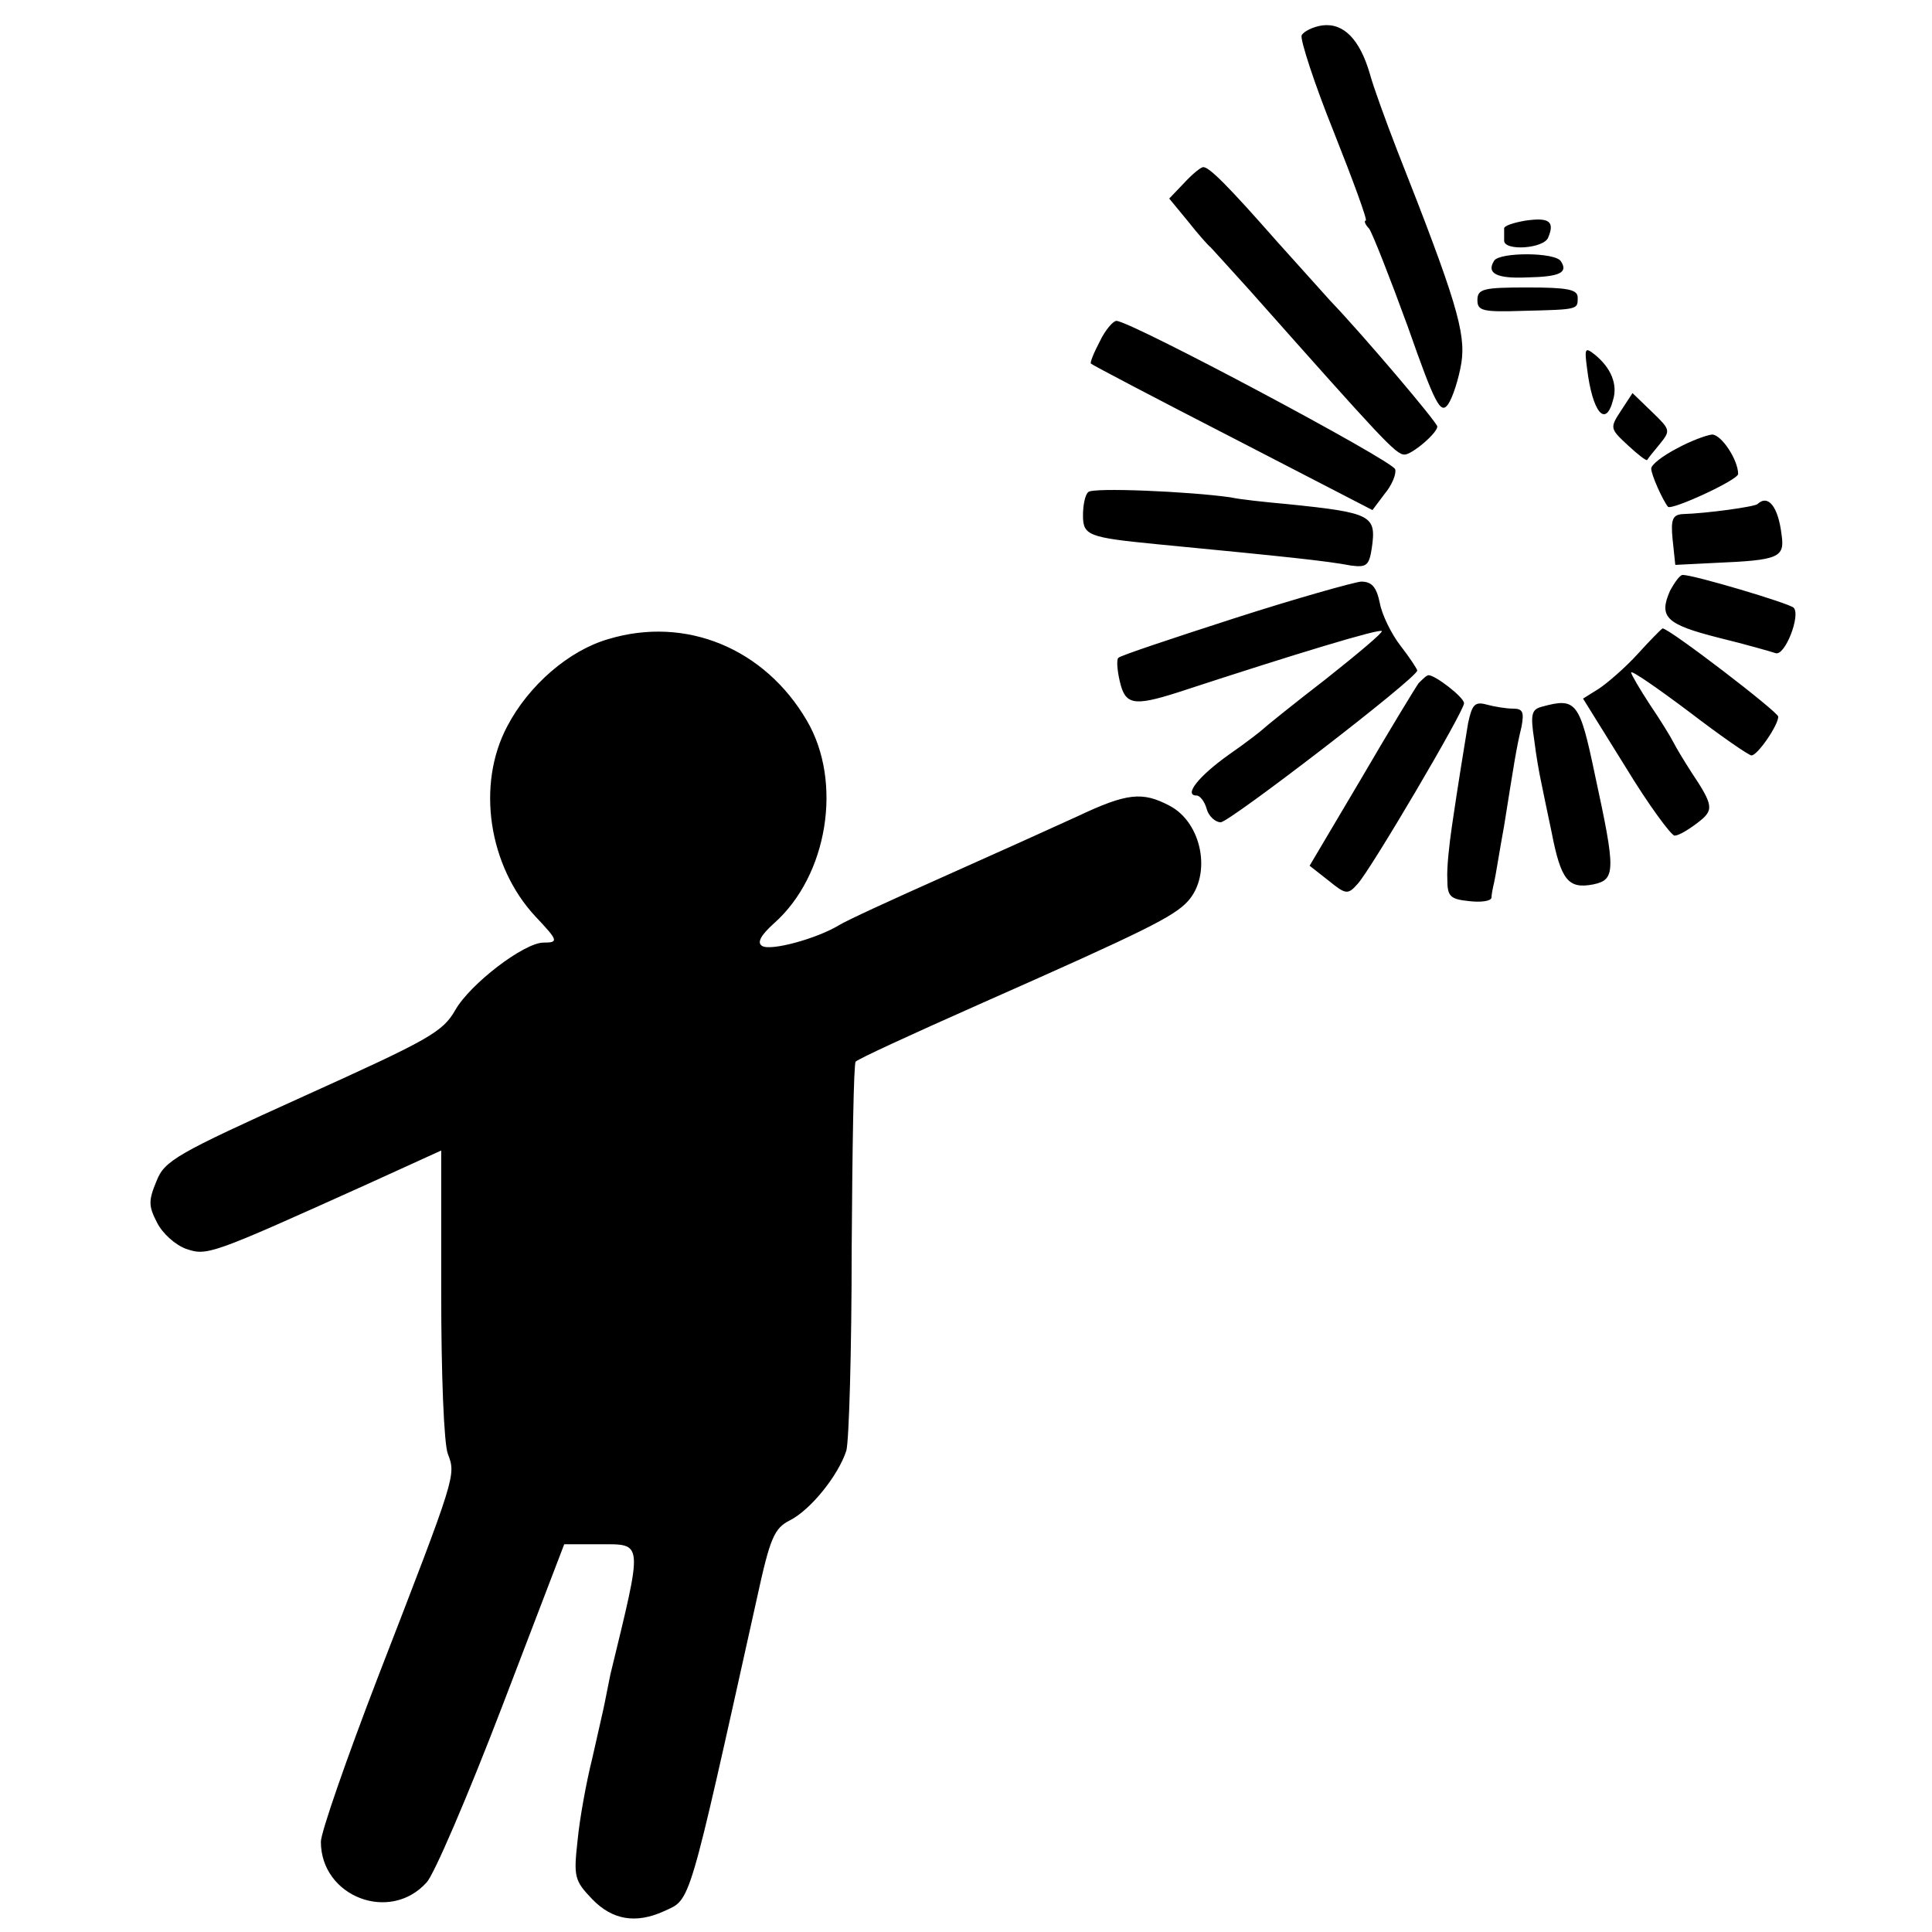<svg version="1" xmlns="http://www.w3.org/2000/svg" width="385.333" height="385.333" viewBox="0 0 289 289"><path d="M197.8 3.8c-1.4.2-2.8.9-3.1 1.5-.2.7 1.9 7.2 4.8 14.4 2.9 7.3 5.1 13.3 4.8 13.3-.3 0-.1.6.5 1.2.5.7 3.1 7.3 5.8 14.7 4.1 11.7 4.9 13.1 6 11.6.7-1 1.6-3.8 2-6.2.7-4.5-.8-9.5-9.6-31.8-1.7-4.4-3.6-9.6-4.1-11.5-1.5-5.1-3.9-7.6-7.1-7.2zM177.1 27.4l-2.2 2.3 2.8 3.4c1.5 1.9 3 3.6 3.4 3.9.3.3 2.9 3.2 5.9 6.5C206.8 65.8 208.8 68 210.1 68c1.1 0 4.9-3.2 4.9-4.2 0-.6-11.2-13.8-16-18.8-.8-.9-4.4-4.9-8-8.9-7.3-8.3-10.1-11.1-11-11.1-.4 0-1.7 1.1-2.9 2.4zM228.2 33c-1.8.3-3.3.8-3.2 1.2V36c0 1.6 6 1.2 6.6-.5 1-2.4.1-3-3.4-2.5zM223.5 39c-1.2 1.9.4 2.7 4.9 2.5 4.9-.1 6.2-.7 5.1-2.4-.8-1.4-9.2-1.4-10-.1zM221 44.9c0 1.6.8 1.8 6.8 1.6 8.4-.2 8.2-.2 8.2-2 0-1.2-1.5-1.5-7.5-1.5-6.6 0-7.5.2-7.5 1.9zM164.5 51.1c-.9 1.7-1.5 3.2-1.3 3.3.2.2 9.7 5.2 21.2 11.1l20.9 10.8 1.8-2.4c1.1-1.3 1.8-3 1.6-3.7C208.5 69 169.1 48 167 48c-.5 0-1.7 1.4-2.5 3.1zM237.4 55.1c.8 6.6 2.8 9 3.9 4.7.7-2.3-.3-4.8-2.8-6.8-1.4-1.1-1.5-.9-1.1 2.1zM242.5 61.4c-1.7 2.6-1.7 2.7 1 5.2 1.5 1.4 2.8 2.4 2.9 2.2.1-.2.9-1.2 1.9-2.4 1.6-2 1.6-2.1-1.2-4.8l-2.9-2.8-1.7 2.6zM250.8 67.1c-2.1 1.1-3.8 2.4-3.8 3 0 .9 1.7 4.7 2.5 5.7.5.6 10.5-4 10.5-4.9 0-2.1-2.5-5.9-3.9-5.9-.9.1-3.3 1-5.3 2.1zM162.8 73.6c-.5.4-.8 2-.8 3.5 0 3 .8 3.3 11 4.3 19.7 1.9 25.4 2.5 29.1 3.2 2.3.3 2.7 0 3.1-2.6.7-4.9.1-5.3-12.7-6.6-3.3-.3-7.1-.7-8.4-1-6.3-.9-20.7-1.5-21.3-.8zM262.9 75.4c-.4.4-7.6 1.4-11.2 1.5-1.5.1-1.8.8-1.5 3.8l.4 3.8 6-.3c9.5-.4 10.4-.8 9.9-4.2-.5-4.2-2-6.1-3.6-4.6zM249.8 88.4c-1.7 3.9-.6 5 7.3 7 4.1 1 7.9 2.1 8.5 2.3 1.4.5 3.8-5.7 2.7-6.8-.8-.7-14.9-4.9-16.6-4.9-.4 0-1.2 1.1-1.9 2.4zM184.6 92.5c-9.3 3-17.1 5.6-17.3 5.9-.3.2-.2 1.8.2 3.5.8 3.5 2 3.8 8.6 1.7 18-5.9 30.3-9.6 30.6-9.2.2.2-3.6 3.4-8.4 7.2-4.8 3.7-9 7.1-9.3 7.4-.3.3-2.6 2.1-5.2 3.9-4.5 3.2-6.8 6.1-4.8 6.1.5 0 1.2.9 1.5 2 .3 1.1 1.3 2 2.1 2 1.3 0 29.4-21.6 29.4-22.7 0-.2-1.1-1.9-2.5-3.7-1.4-1.8-2.8-4.7-3.1-6.4-.5-2.4-1.2-3.2-2.8-3.2-1.1.1-9.7 2.5-19 5.5zM91 95.6c-5.9 1.7-11.9 6.9-15.1 13-4.7 8.8-2.8 21 4.2 28.5 3.4 3.6 3.5 3.9 1.2 3.9-2.9 0-11 6.2-13.2 10.1-1.9 3.3-3.9 4.4-22.7 12.9-19 8.6-20.8 9.6-22 12.7-1.2 2.9-1.2 3.7.1 6.2.8 1.6 2.7 3.3 4.3 3.9 3.2 1.1 3.7.9 27-9.6l11.2-5.1v21.4c0 12 .4 22.5 1 24 1.2 3.2 1.3 3-10.4 33.2-4.7 12.2-8.6 23.4-8.6 24.8 0 8.2 10.3 12.2 15.8 6.1 1.1-1.1 6.2-13 11.3-26.3l9.3-24.3h5.3c6.6 0 6.5-.7 1.6 19.5-.2 1.1-.6 2.9-.8 4-.2 1.1-1.1 4.9-1.9 8.5-.9 3.6-1.9 9.1-2.2 12.3-.6 5.4-.5 6 2.2 8.8 3 3.1 6.5 3.7 10.7 1.8 4.1-1.9 3.5.1 13.9-46.7 2-9.2 2.6-10.6 5-11.8 3.1-1.6 7.2-6.7 8.4-10.4.4-1.4.8-15 .8-30.2.1-15.2.3-27.8.6-28 .6-.5 7.5-3.7 19-8.8 24.4-10.8 28.6-12.9 30.7-15.2 3.6-4 2.1-11.8-2.8-14.3-4-2.1-6.3-1.9-13.7 1.6-3.7 1.7-12.8 5.8-20.2 9.1-7.4 3.3-14.4 6.5-15.5 7.2-3.3 2-10.2 3.9-11.5 3.1-.8-.5-.2-1.6 1.8-3.4 8-7.1 10.3-21.1 4.9-30.3C114.4 97 102.6 92.1 91 95.6zM245 97.8c-1.9 2.1-4.6 4.4-5.8 5.2l-2.4 1.5 6.4 10.3c3.4 5.6 6.8 10.2 7.3 10.2.6 0 2.1-.9 3.4-1.9 2.5-1.9 2.5-2.5-.9-7.6-1.1-1.7-2.3-3.7-2.7-4.5-.4-.8-2-3.4-3.5-5.6-1.5-2.3-2.8-4.5-2.8-4.8 0-.4 3.9 2.3 8.7 5.9 4.7 3.6 8.9 6.5 9.3 6.5.9 0 4-4.5 4-5.8 0-.7-16.3-13.2-17.3-13.2-.1 0-1.8 1.7-3.7 3.8zM212.2 102.2c-.5.7-4.4 7.1-8.6 14.3l-7.7 13 2.8 2.2c2.6 2.1 2.9 2.2 4.4.5 2-2.2 15.9-25.8 15.9-27 0-.9-4.3-4.2-5.3-4.2-.3 0-.9.6-1.5 1.2zM219.6 108.2c-.3 1.8-.8 4.9-1.1 6.8-.3 1.9-.9 5.7-1.3 8.5-.4 2.7-.8 6.3-.7 8 0 2.6.4 3 3.3 3.3 1.7.2 3.2 0 3.3-.5 0-.4.2-1.5.4-2.3.2-.8.8-4.7 1.5-8.5 1.5-9.4 1.8-11.5 2.6-14.8.4-2.2.2-2.7-1.3-2.7-1 0-2.8-.3-3.9-.6-1.8-.5-2.2 0-2.8 2.8zM230.7 105.7c-1.6.4-1.8 1.1-1.2 5 .3 2.5.8 5.2 1 6.1.2 1 .9 4.4 1.6 7.7 1.4 7.2 2.5 8.5 6.2 7.8 3.4-.7 3.4-2 .3-16.3-2.3-11-2.8-11.7-7.9-10.3z"/></svg>